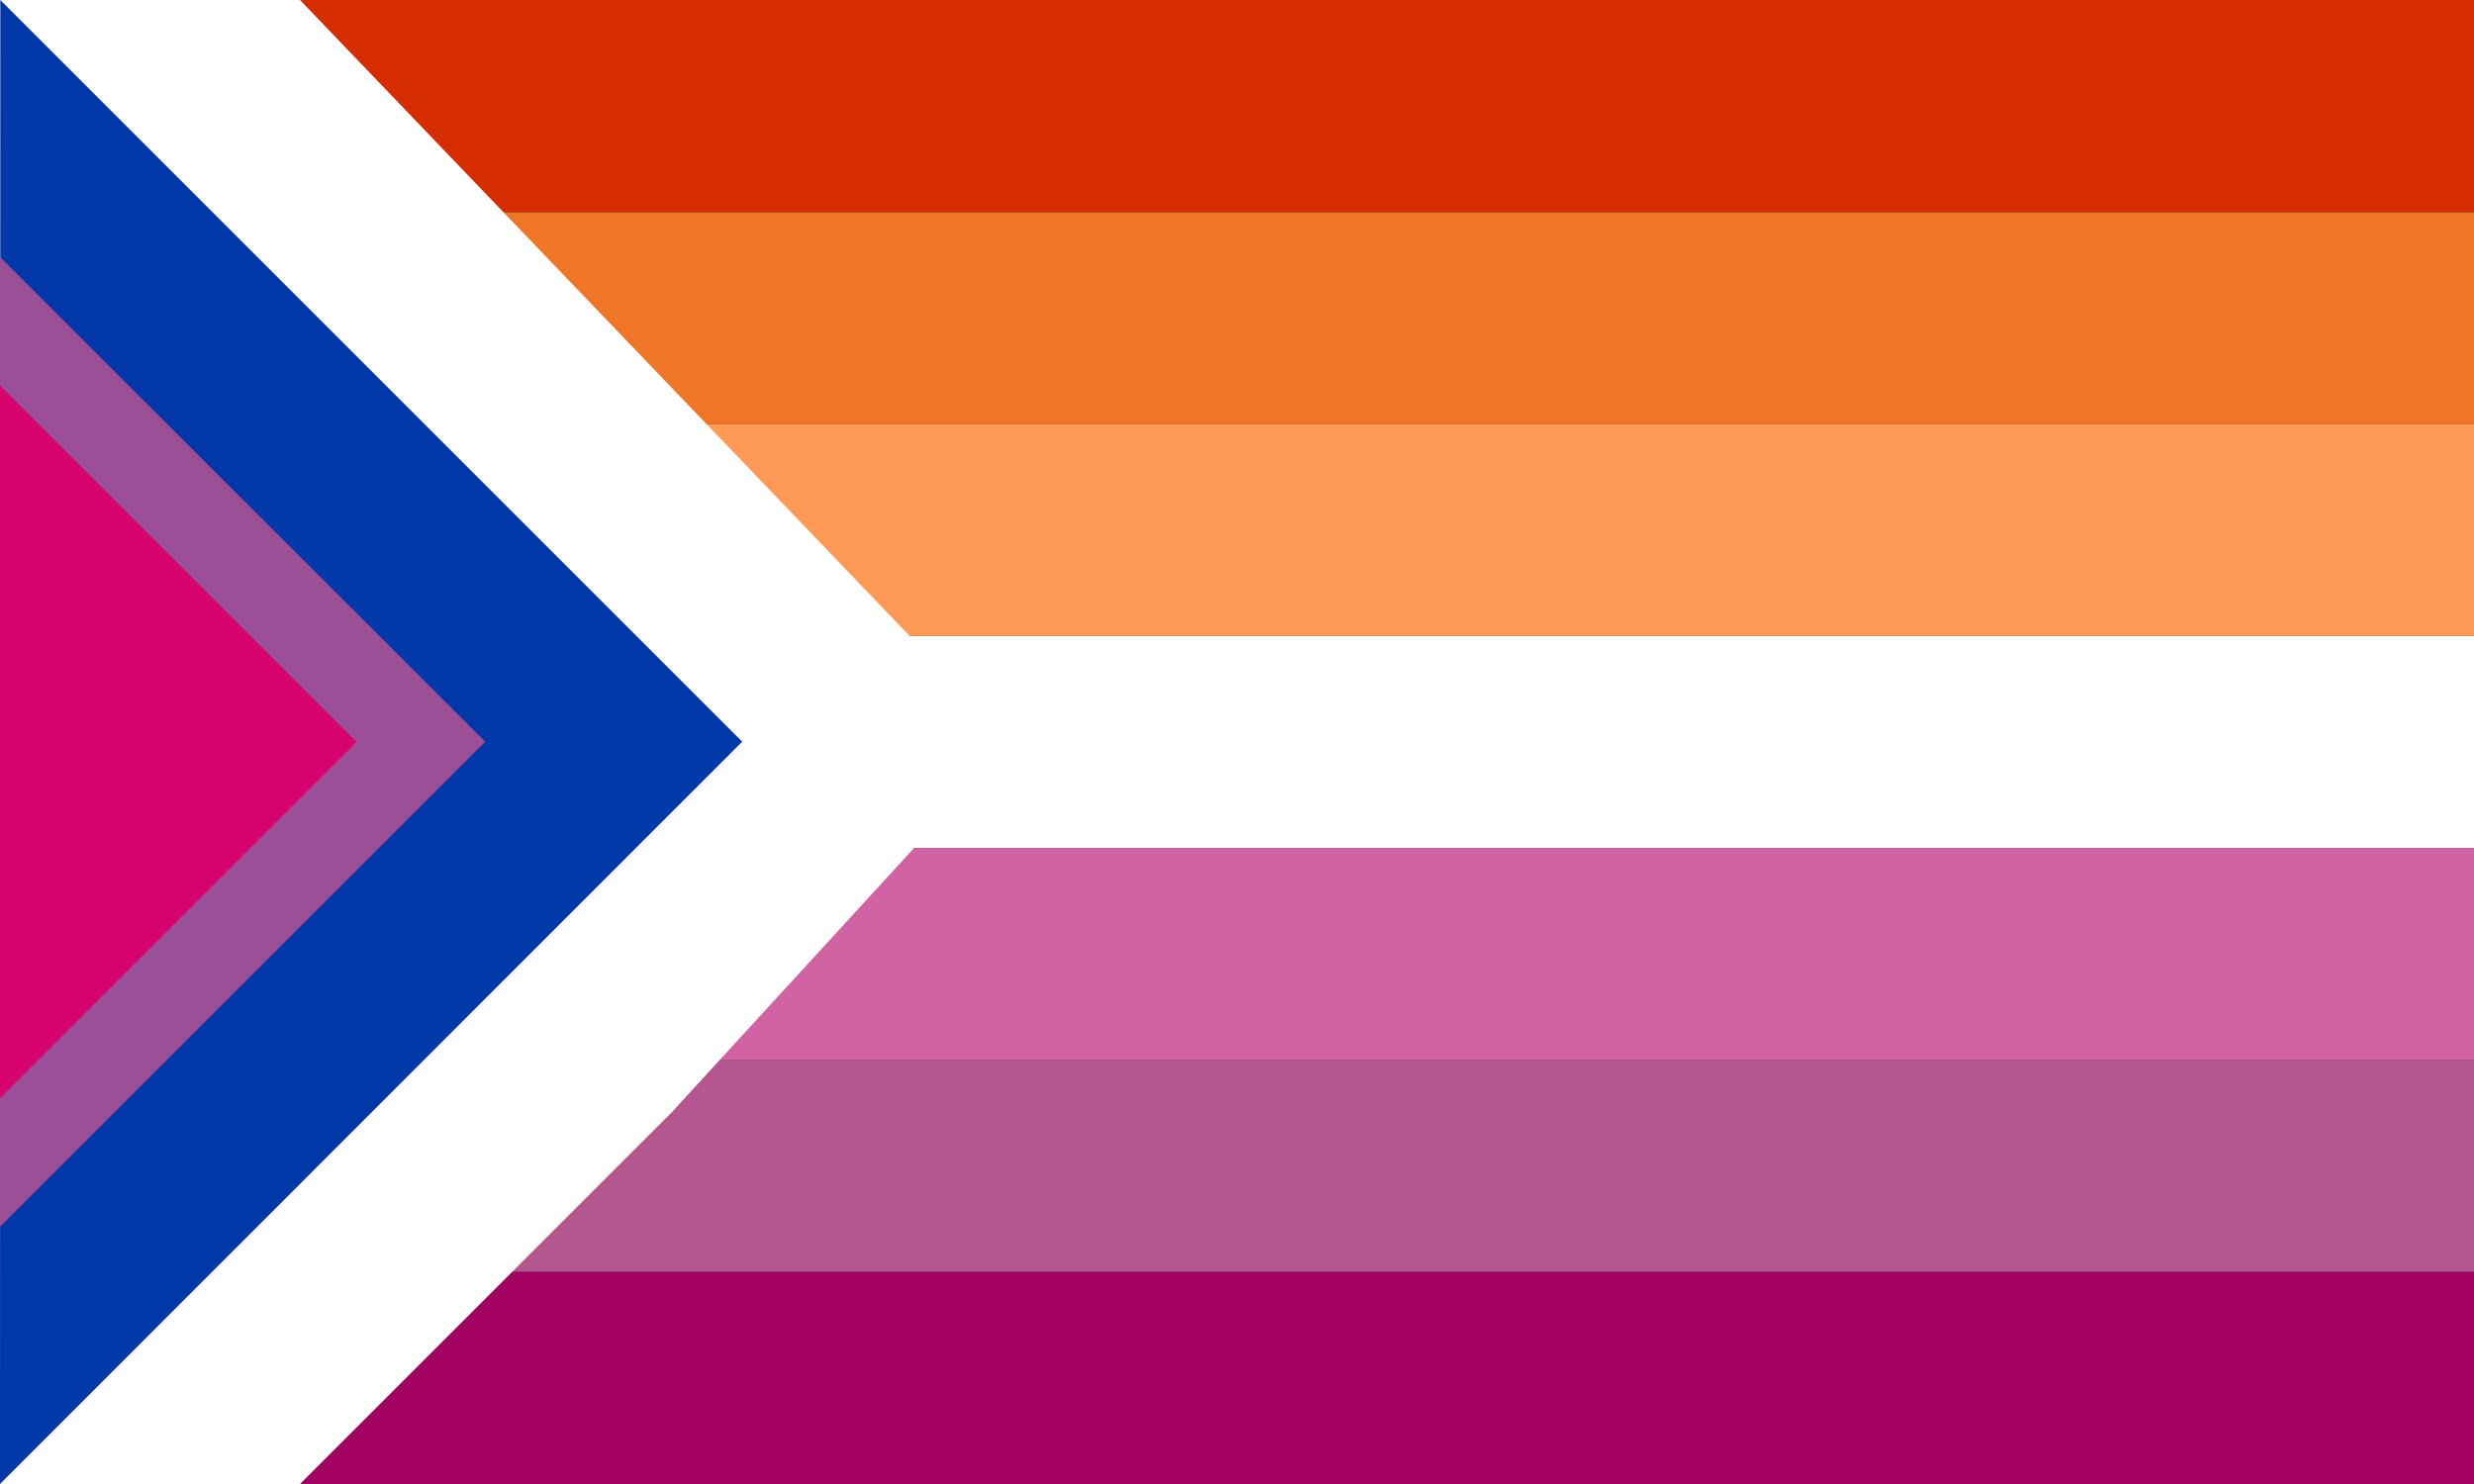 <?xml version="1.0" encoding="utf-8"?>
<!-- Generator: Adobe Illustrator 23.0.3, SVG Export Plug-In . SVG Version: 6.00 Build 0)  -->
<svg version="1.1" id="Layer_1" xmlns="http://www.w3.org/2000/svg" xmlns:xlink="http://www.w3.org/1999/xlink" x="0px" y="0px"
	 viewBox="0 0 800 480" style="enable-background:new 0 0 800 480;" xml:space="preserve">
<rect x="0" y="0" width="800" height="480" fill="#333333" stroke="none"/>
<style type="text/css">
	.st0{fill:#FFFFFF;}
	.st1{fill:#FF9A56;}
	.st2{fill:#EF7627;}
	.st3{fill:#D52D00;}
	.st4{fill:#D162A4;}
	.st5{fill:#B55690;}
	.st6{fill:#A30262;}
	.st7{fill:#0038A8;}
	.st8{fill:#9B4F96;}
	.st9{fill:#D60270;}
</style>
<g>
	<path class="st0" d="M0,205.7h800v68.6H0V205.7L0,205.7z"/>
	<path class="st1" d="M0,137.1h800v68.6H0V137.1L0,137.1z"/>
	<path class="st2" d="M0,68.6h800v68.6H0V68.6L0,68.6z"/>
	<path class="st3" d="M0,0h800v68.6H0V0L0,0z"/>
	<path class="st4" d="M0,274.3h800v68.6H0V274.3L0,274.3z"/>
	<path class="st5" d="M0,342.8h800v68.6H0V342.8L0,342.8z"/>
	<path class="st6" d="M0,411.4h800V480H0V411.4L0,411.4z"/>
</g>
<g>
	<g id="XMLID_1_">
		<g>
			<polygon class="st0" points="97,0 327,240 217,360 97,480 0,480 0,0 			"/>
		</g>
	</g>
	<path class="st7" d="M0,480L0.1,0L240,239.9L0,480z"/>
	<path class="st8" d="M156.9,239.9L0,396.8V83.1L156.9,239.9z"/>
	<path class="st9" d="M0,355.2V124.7L115.3,240L0,355.2z"/>
</g>
</svg>

